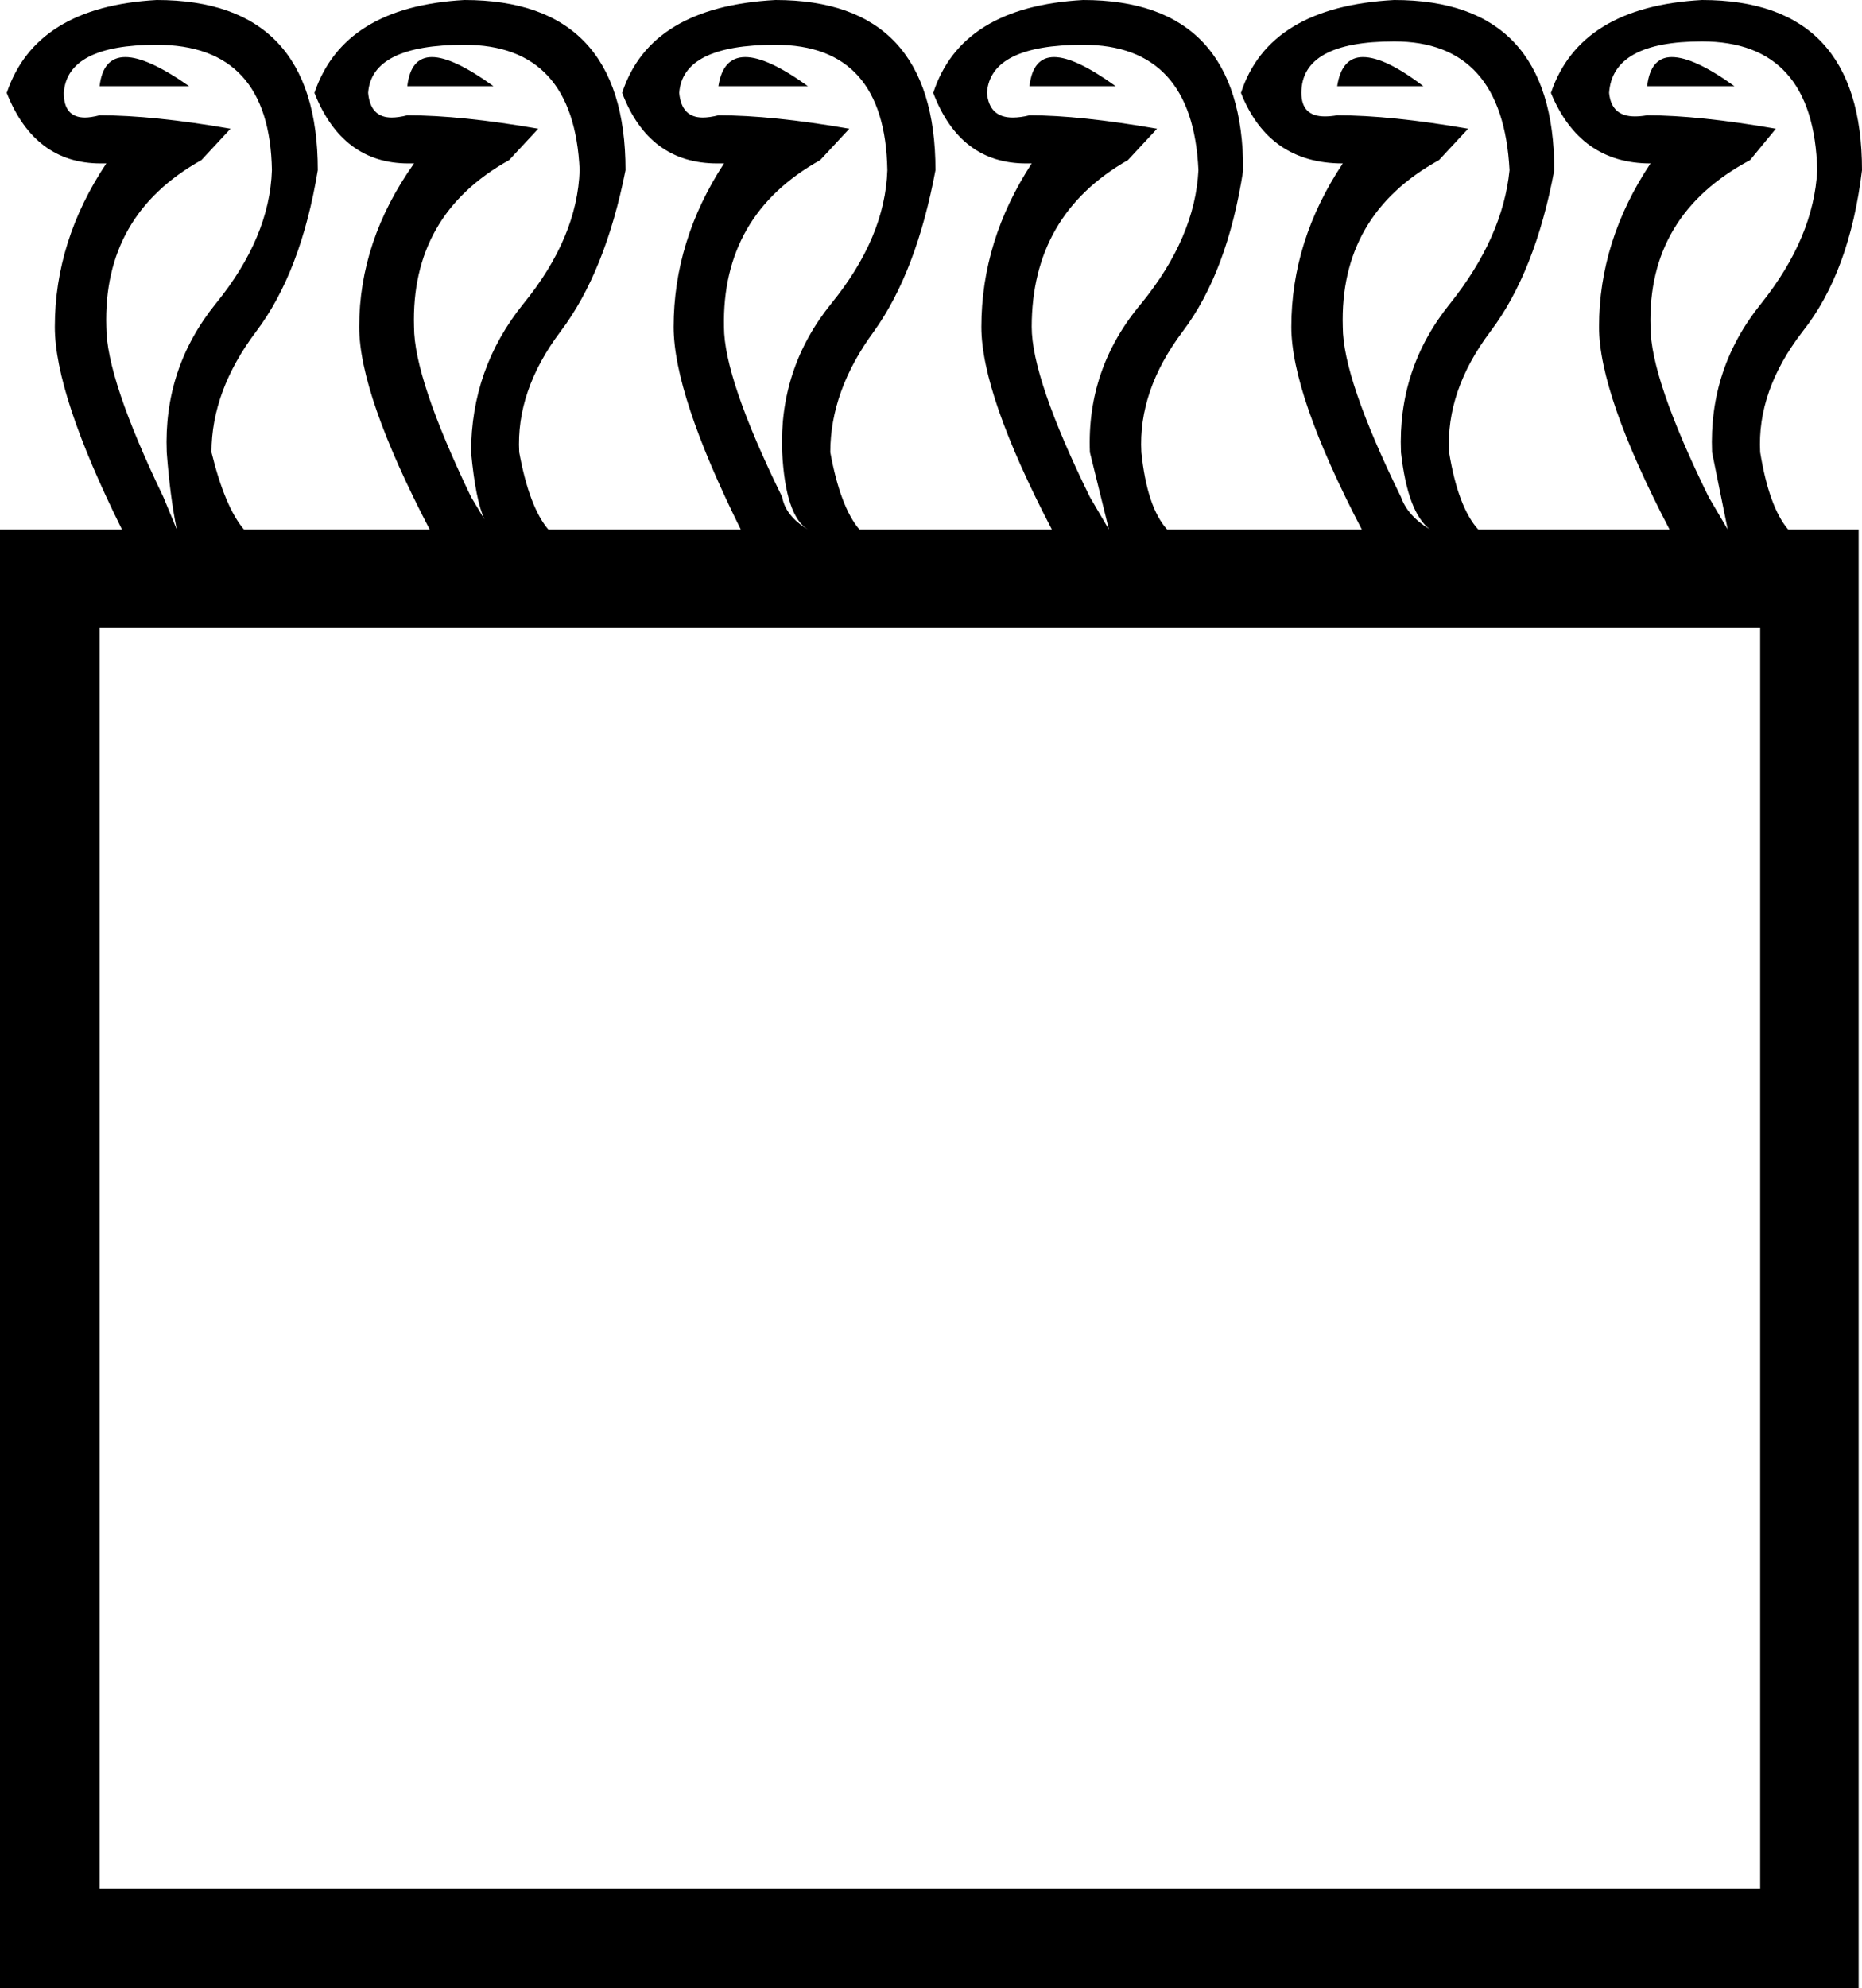 <?xml version='1.0' encoding ='UTF-8' standalone='yes'?>
<svg width='16.64' height='17.76' xmlns='http://www.w3.org/2000/svg' xmlns:xlink='http://www.w3.org/1999/xlink' >
<path style='fill:black; stroke:none' d=' M 1.12 0.51  Q 0.92 0.51 0.89 0.77  L 1.69 0.77  Q 1.32 0.51 1.12 0.51  Z  M 3.86 0.51  Q 3.67 0.51 3.64 0.77  L 4.41 0.77  Q 4.05 0.51 3.86 0.51  Z  M 6.66 0.51  Q 6.46 0.51 6.42 0.77  L 7.22 0.77  Q 6.86 0.51 6.66 0.51  Z  M 9.42 0.51  Q 9.23 0.51 9.2 0.77  L 9.97 0.77  Q 9.61 0.51 9.42 0.51  Z  M 12.18 0.51  Q 11.99 0.51 11.95 0.77  L 12.72 0.77  Q 12.38 0.51 12.18 0.51  Z  M 14.94 0.51  Q 14.75 0.51 14.72 0.77  L 15.5 0.77  Q 15.14 0.51 14.94 0.51  Z  M 4.15 0.4  Q 5.13 0.4 5.18 1.52  Q 5.16 2.12 4.68 2.71  Q 4.21 3.29 4.21 4.04  Q 4.25 4.47 4.33 4.64  L 4.33 4.64  L 4.21 4.44  Q 3.7 3.38 3.7 2.92  Q 3.67 1.92 4.55 1.43  L 4.81 1.15  Q 4.12 1.03 3.64 1.03  Q 3.56 1.05 3.5 1.05  Q 3.31 1.05 3.29 0.83  Q 3.32 0.4 4.15 0.4  Z  M 4.33 4.64  L 4.33 4.64  L 4.33 4.64  Q 4.33 4.64 4.33 4.64  Z  M 1.4 0.4  Q 2.41 0.4 2.43 1.52  Q 2.41 2.12 1.93 2.71  Q 1.46 3.29 1.49 4.04  Q 1.52 4.44 1.58 4.73  L 1.46 4.44  Q 0.95 3.38 0.95 2.92  Q 0.92 1.92 1.8 1.43  L 2.06 1.15  Q 1.37 1.03 0.89 1.03  Q 0.81 1.05 0.76 1.05  Q 0.57 1.05 0.57 0.83  Q 0.6 0.4 1.4 0.4  Z  M 6.93 0.4  Q 7.91 0.4 7.93 1.52  Q 7.91 2.12 7.43 2.71  Q 6.96 3.29 6.99 4.04  Q 7.02 4.61 7.22 4.73  Q 7.02 4.61 6.99 4.44  Q 6.47 3.38 6.47 2.92  Q 6.45 1.92 7.33 1.43  L 7.59 1.15  Q 6.9 1.03 6.42 1.03  Q 6.34 1.05 6.28 1.05  Q 6.09 1.05 6.07 0.83  Q 6.1 0.4 6.93 0.4  Z  M 9.68 0.4  Q 10.66 0.4 10.71 1.52  Q 10.68 2.12 10.2 2.71  Q 9.71 3.29 9.74 4.04  L 9.91 4.73  L 9.74 4.44  Q 9.22 3.38 9.22 2.92  Q 9.22 1.92 10.08 1.43  L 10.34 1.15  Q 9.65 1.03 9.2 1.03  Q 9.12 1.05 9.05 1.05  Q 8.84 1.05 8.82 0.83  Q 8.85 0.4 9.68 0.4  Z  M 12.46 0.37  Q 13.43 0.37 13.49 1.52  Q 13.43 2.12 12.96 2.71  Q 12.49 3.29 12.52 4.04  Q 12.58 4.58 12.78 4.73  Q 12.58 4.61 12.52 4.44  Q 12 3.38 12 2.92  Q 11.97 1.92 12.86 1.43  L 13.12 1.15  Q 12.43 1.03 11.95 1.03  Q 11.89 1.04 11.84 1.04  Q 11.63 1.04 11.63 0.83  Q 11.63 0.37 12.46 0.37  Z  M 15.21 0.37  Q 16.21 0.37 16.24 1.52  Q 16.21 2.12 15.74 2.71  Q 15.27 3.29 15.3 4.04  L 15.44 4.73  L 15.27 4.44  Q 14.75 3.38 14.75 2.92  Q 14.72 1.92 15.64 1.43  L 15.87 1.15  Q 15.18 1.03 14.72 1.03  Q 14.66 1.04 14.61 1.04  Q 14.4 1.04 14.38 0.83  Q 14.41 0.37 15.21 0.37  Z  M 15.73 5.61  L 15.73 16.87  L 0.89 16.87  L 0.89 5.61  Z  M 1.4 0  Q 0.32 0.06 0.06 0.83  Q 0.31 1.46 0.9 1.46  Q 0.92 1.46 0.95 1.46  L 0.95 1.46  Q 0.49 2.15 0.49 2.92  Q 0.49 3.52 1.09 4.73  L 0 4.73  L 0 17.76  L 16.61 17.76  L 16.61 4.73  L 15.98 4.73  Q 15.81 4.53 15.73 4.04  Q 15.7 3.49 16.11 2.96  Q 16.53 2.43 16.64 1.52  Q 16.64 0 15.21 0  Q 14.12 0.06 13.86 0.83  Q 14.12 1.46 14.75 1.46  Q 14.29 2.15 14.29 2.92  Q 14.29 3.52 14.92 4.73  L 13.21 4.73  Q 13.03 4.53 12.95 4.04  Q 12.92 3.49 13.32 2.96  Q 13.72 2.43 13.89 1.52  Q 13.89 0 12.46 0  Q 11.34 0.06 11.09 0.83  Q 11.34 1.46 12 1.46  Q 11.54 2.15 11.54 2.92  Q 11.54 3.52 12.17 4.73  L 10.43 4.73  Q 10.25 4.53 10.2 4.04  Q 10.17 3.49 10.57 2.96  Q 10.97 2.43 11.11 1.52  Q 11.11 0 9.68 0  Q 8.59 0.06 8.34 0.83  Q 8.58 1.46 9.17 1.46  Q 9.19 1.46 9.22 1.46  L 9.22 1.46  Q 8.77 2.15 8.77 2.92  Q 8.77 3.52 9.4 4.73  L 7.68 4.73  Q 7.51 4.53 7.42 4.04  Q 7.42 3.49 7.81 2.96  Q 8.19 2.43 8.36 1.52  Q 8.36 0 6.93 0  Q 5.81 0.06 5.56 0.83  Q 5.8 1.46 6.41 1.46  Q 6.44 1.46 6.47 1.46  L 6.47 1.46  Q 6.02 2.15 6.02 2.92  Q 6.02 3.52 6.62 4.73  L 4.9 4.73  Q 4.73 4.53 4.64 4.04  Q 4.61 3.49 5.01 2.96  Q 5.41 2.43 5.59 1.52  Q 5.59 0 4.15 0  Q 3.07 0.06 2.81 0.83  Q 3.06 1.46 3.65 1.46  Q 3.67 1.46 3.7 1.46  L 3.7 1.46  Q 3.21 2.15 3.21 2.92  Q 3.21 3.52 3.84 4.73  L 2.18 4.73  Q 2.01 4.53 1.89 4.04  Q 1.89 3.49 2.29 2.96  Q 2.69 2.43 2.84 1.52  Q 2.84 0 1.4 0  Z '/></svg>
